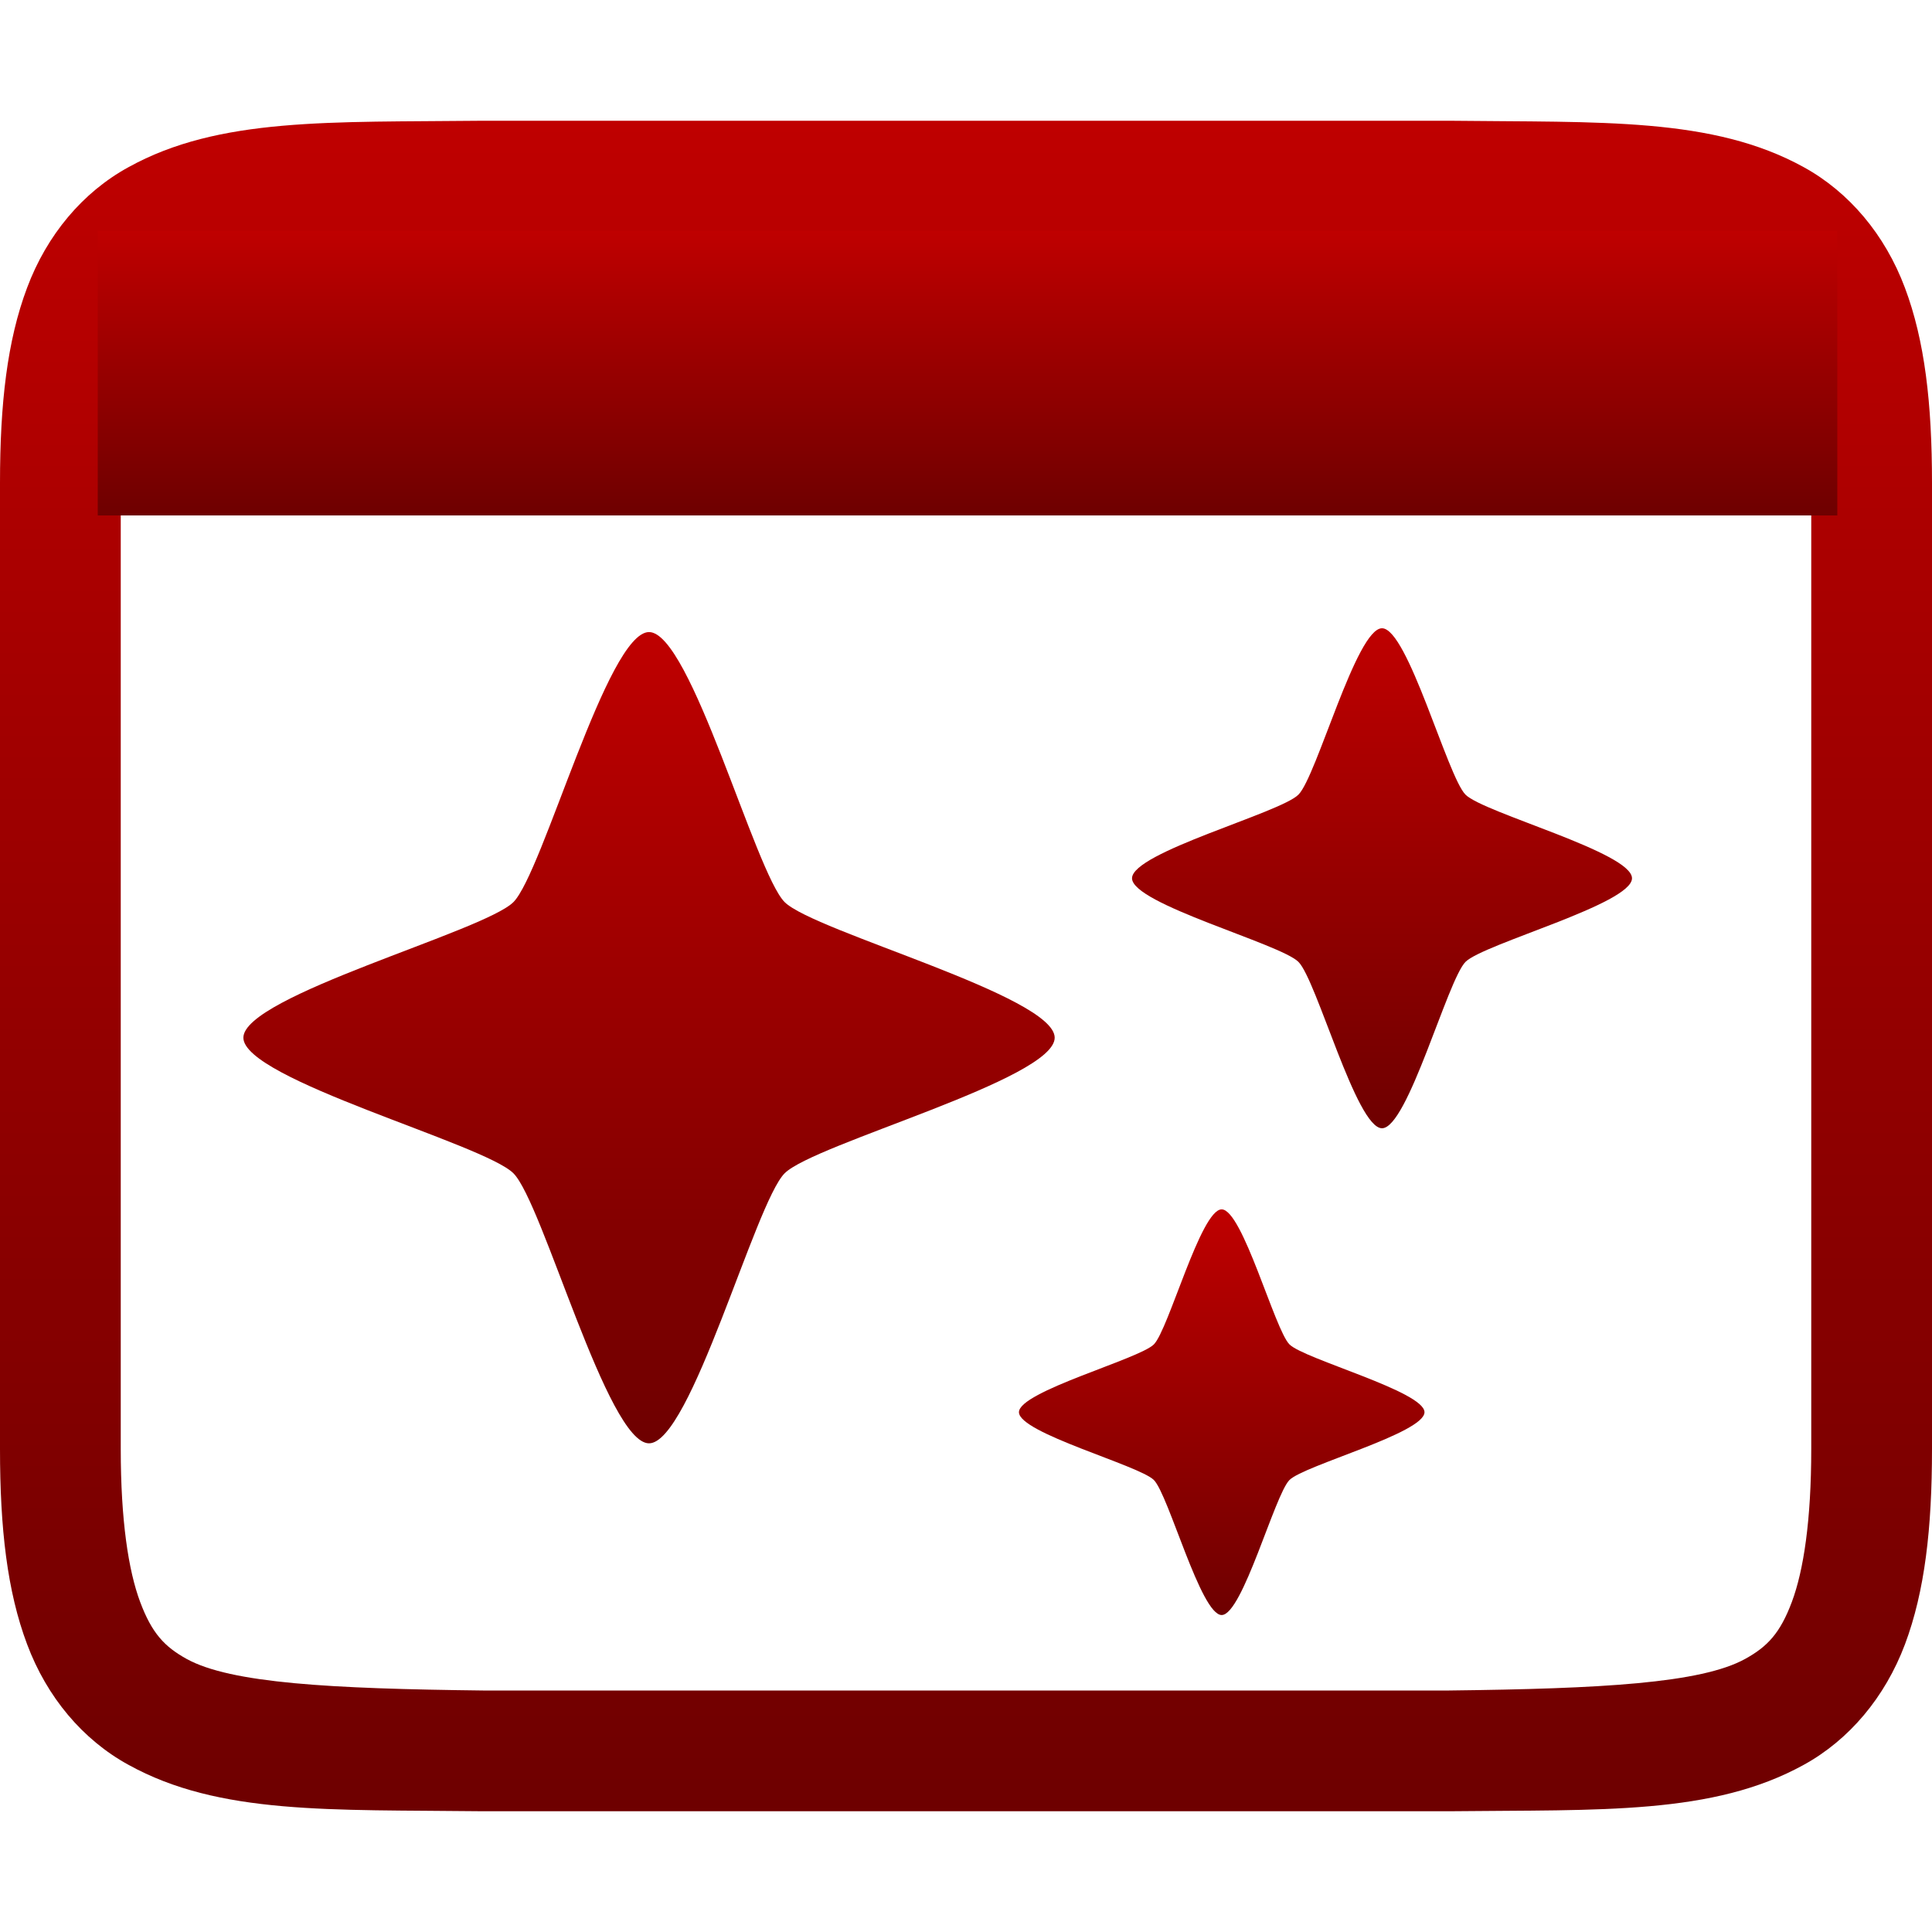 <svg xmlns="http://www.w3.org/2000/svg" xmlns:xlink="http://www.w3.org/1999/xlink" width="64" height="64" viewBox="0 0 64 64" version="1.1"><defs><linearGradient id="linear0" gradientUnits="userSpaceOnUse" x1="0" y1="0" x2="0" y2="1" gradientTransform="matrix(64,0,0,56,0,4)"><stop offset="0" style="stop-color:#bf0000;stop-opacity:1;"/><stop offset="1" style="stop-color:#6e0000;stop-opacity:1;"/></linearGradient><linearGradient id="linear1" gradientUnits="userSpaceOnUse" x1="0" y1="0" x2="0" y2="1" gradientTransform="matrix(57.625,0,0,9.434,3.238,7.641)"><stop offset="0" style="stop-color:#bf0000;stop-opacity:1;"/><stop offset="1" style="stop-color:#6e0000;stop-opacity:1;"/></linearGradient><linearGradient id="linear2" gradientUnits="userSpaceOnUse" x1="0" y1="0" x2="0" y2="1" gradientTransform="matrix(26.875,0,0,26.875,8.062,20.938)"><stop offset="0" style="stop-color:#bf0000;stop-opacity:1;"/><stop offset="1" style="stop-color:#6e0000;stop-opacity:1;"/></linearGradient><linearGradient id="linear3" gradientUnits="userSpaceOnUse" x1="0" y1="0" x2="0" y2="1" gradientTransform="matrix(13.434,0,0,13.438,33.754,40.062)"><stop offset="0" style="stop-color:#bf0000;stop-opacity:1;"/><stop offset="1" style="stop-color:#6e0000;stop-opacity:1;"/></linearGradient><linearGradient id="linear4" gradientUnits="userSpaceOnUse" x1="0" y1="0" x2="0" y2="1" gradientTransform="matrix(16.562,0,0,16.562,37.5,20.812)"><stop offset="0" style="stop-color:#bf0000;stop-opacity:1;"/><stop offset="1" style="stop-color:#6e0000;stop-opacity:1;"/></linearGradient></defs><g id="surface1"><path style=" stroke:none;fill-rule:nonzero;fill:url(#linear0);" d="M 15.977 4 C 10.945 4.055 7.262 3.875 4.254 5.539 C 2.742 6.367 1.555 7.777 0.898 9.531 C 0.238 11.285 0 13.367 0 16 L 0 48 C 0 50.633 0.238 52.715 0.898 54.469 C 1.555 56.223 2.742 57.633 4.254 58.461 C 7.262 60.125 10.945 59.941 15.977 60 L 48.023 60 C 53.055 59.945 56.738 60.125 59.754 58.461 C 61.258 57.633 62.445 56.223 63.105 54.469 C 63.762 52.715 64 50.633 64 48 L 64 16 C 64 13.367 63.762 11.285 63.102 9.531 C 62.445 7.777 61.258 6.367 59.754 5.539 C 56.738 3.875 53.055 4.059 48.023 4 Z M 16 8 L 48 8 C 53.035 8.059 56.348 8.238 57.812 9.047 C 58.547 9.453 58.969 9.895 59.359 10.938 C 59.746 11.977 60 13.633 60 16 L 60 48 C 60 50.367 59.746 52.023 59.359 53.062 C 58.969 54.105 58.547 54.547 57.812 54.953 C 56.348 55.762 53.035 55.941 48 56 L 16 56 C 10.965 55.941 7.645 55.762 6.18 54.953 C 5.449 54.547 5.031 54.105 4.641 53.062 C 4.254 52.023 4 50.367 4 48 L 4 16 C 4 13.633 4.254 11.977 4.641 10.938 C 5.031 9.895 5.449 9.453 6.18 9.047 C 7.645 8.238 10.965 8.059 16 8 Z M 16 8 "/><path style=" stroke:none;fill-rule:nonzero;fill:url(#linear1);" d="M 3.238 7.641 L 60.863 7.641 L 60.863 17.074 L 3.238 17.074 Z M 3.238 7.641 "/><path style=" stroke:none;fill-rule:nonzero;fill:url(#linear2);" d="M 21.5 47.812 C 20.117 47.812 17.984 39.844 17.008 38.867 C 16.031 37.887 8.062 35.758 8.062 34.375 C 8.062 32.992 16.031 30.859 17.008 29.883 C 17.984 28.902 20.117 20.938 21.5 20.938 C 22.883 20.938 25.016 28.902 25.992 29.883 C 26.969 30.859 34.938 32.992 34.938 34.375 C 34.938 35.758 26.969 37.887 25.992 38.867 C 25.016 39.844 22.883 47.812 21.5 47.812 Z M 21.5 47.812 "/><path style=" stroke:none;fill-rule:nonzero;fill:url(#linear3);" d="M 40.469 53.5 C 39.777 53.5 38.711 49.516 38.223 49.027 C 37.734 48.539 33.754 47.473 33.754 46.781 C 33.754 46.094 37.734 45.023 38.223 44.535 C 38.711 44.047 39.777 40.062 40.469 40.062 C 41.16 40.062 42.227 44.047 42.715 44.535 C 43.203 45.023 47.188 46.094 47.188 46.781 C 47.188 47.473 43.203 48.539 42.715 49.027 C 42.227 49.516 41.16 53.5 40.469 53.5 Z M 40.469 53.5 "/><path style=" stroke:none;fill-rule:nonzero;fill:url(#linear4);" d="M 45.781 37.375 C 44.93 37.375 43.617 32.465 43.012 31.863 C 42.41 31.262 37.5 29.945 37.5 29.094 C 37.5 28.238 42.41 26.93 43.012 26.324 C 43.617 25.723 44.93 20.812 45.781 20.812 C 46.633 20.812 47.949 25.723 48.547 26.324 C 49.152 26.93 54.062 28.238 54.062 29.094 C 54.062 29.945 49.152 31.262 48.547 31.863 C 47.949 32.465 46.633 37.375 45.781 37.375 Z M 45.781 37.375 "/></g></svg>
